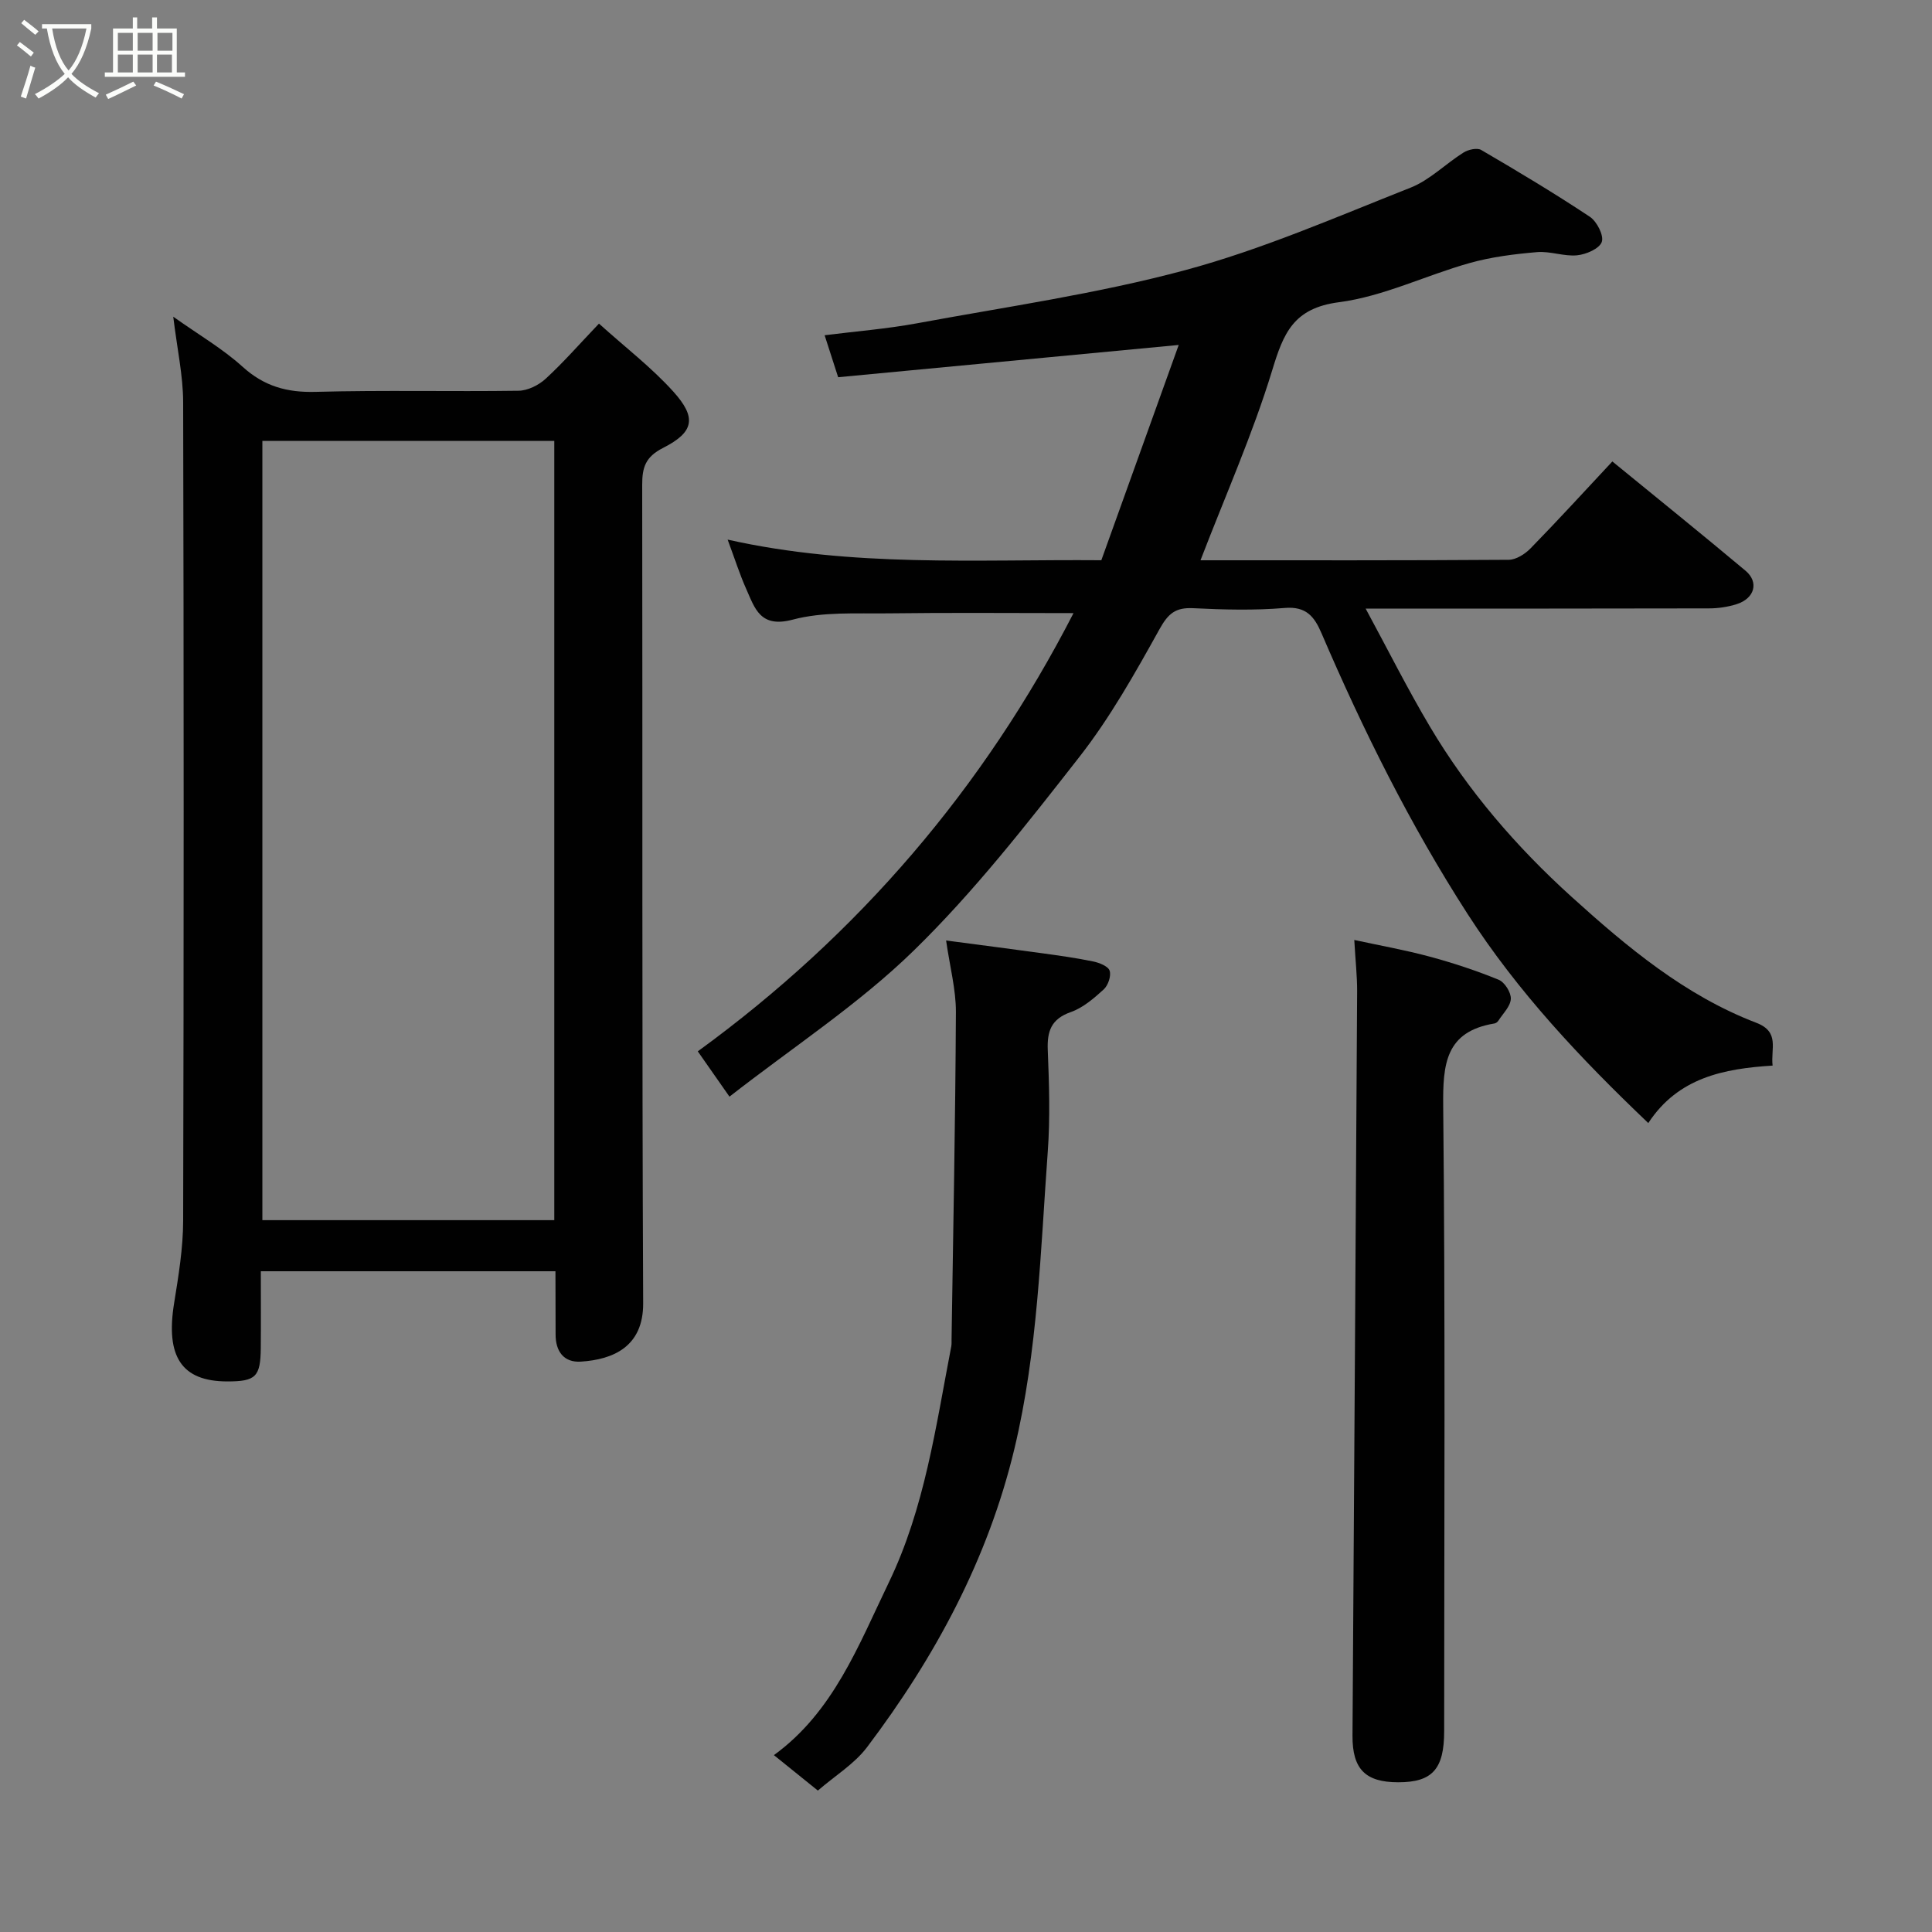 <svg enable-background="new 0 0 400 400" viewBox="0 0 400 400" xmlns="http://www.w3.org/2000/svg"><rect x="0" y="0" width="400" height="400" fill="#808080" stroke="none"/><path d="m6.4 11.7c-1-.8-1.9-1.6-2.9-2.3l.6-.7c.9.7 1.9 1.4 2.9 2.2zm-2.1 8.3c.7-2.1 1.4-4.2 2-6.4.2.1.6.3 1 .4-.7 2.3-1.3 4.4-1.9 6.4zm3-12.8c-1.1-.9-2.1-1.7-2.9-2.4l.6-.7c1 .8 2 1.5 3 2.4zm1.4-1.3v-.9h10.2v.9c-.9 4.2-2.3 7.3-4.1 9.4 1.3 1.4 3.2 2.7 5.7 4-.2.2-.4.5-.7.9-2.5-1.4-4.4-2.7-5.7-4.2-1.4 1.5-3.5 3-6.1 4.4 0 0 0 0-.1-.1-.3-.4-.5-.7-.7-.8 2.7-1.4 4.7-2.8 6.2-4.2-1.8-2.2-3-5.3-3.7-9.4zm9.2 0h-7.1c.6 3.8 1.7 6.7 3.4 8.7 1.7-2 2.9-4.8 3.7-8.7z" fill="#fbfcfa"/><path d="m31.6 3.6h.9v2.3h4.1v9.1h1.7v.9h-16.6v-.9h1.7v-9.1h4.1v-2.3h.9v2.3h3.1v-2.3zm-4 13.3.6.8c-1.9.9-3.8 1.9-5.8 2.8-.2-.3-.3-.6-.5-.9 2-.9 3.9-1.8 5.7-2.7zm-3.2-10.1v3.7h3.1v-3.7zm0 4.5v3.7h3.1v-3.7zm4.1-4.5v3.7h3.1v-3.7zm0 4.5v3.7h3.1v-3.7zm9.1 9.1c-2.1-1.1-4.1-2-5.8-2.7l.5-.8c2.2.9 4.1 1.8 5.8 2.6zm-1.9-13.6h-3.1v3.7h3.1zm-3.2 4.5v3.7h3.1v-3.7z" fill="#fbfcfa"/><g fill="#010101"><path d="m248.55 116c21.17 0 42.49.05 63.81-.1 1.53-.01 3.38-1.19 4.53-2.37 5.65-5.79 11.12-11.77 16.93-17.99 9.38 7.67 18.55 15.06 27.57 22.62 2.83 2.37 1.89 5.74-1.82 6.92-1.83.58-3.83.88-5.75.88-23.33.06-46.66.04-71.08.04 4.63 8.55 8.7 16.68 13.33 24.47 7.87 13.26 17.91 24.89 29.28 35.18 11.51 10.42 23.51 20.46 38.28 26.11 4.93 1.89 2.94 5.4 3.37 8.86-10.08.63-19.57 2.47-25.74 11.9-14.14-13.48-27-27.15-37.39-43.26-11.92-18.5-21.62-38.01-30.26-58.14-1.47-3.43-3.15-5.62-7.6-5.25-6.29.53-12.67.36-18.98.05-3.64-.18-5.16 1.09-6.96 4.33-5.06 9.11-10.22 18.31-16.61 26.48-10.83 13.85-21.74 27.85-34.28 40.08-11.39 11.11-24.98 19.96-38.15 30.24-2.46-3.51-4.37-6.25-6.56-9.38 33.42-24.32 59.25-54.64 77.79-90.73-12.77 0-25.59-.12-38.41.05-6.6.08-13.47-.37-19.73 1.3-6.74 1.79-7.83-2.33-9.64-6.39-1.32-2.96-2.3-6.06-3.83-10.18 25.82 5.79 51.35 4.06 77.37 4.27 5.28-14.69 10.54-29.33 16.02-44.57-24.28 2.3-47.36 4.49-70.51 6.68-.95-2.94-1.78-5.54-2.8-8.69 6.57-.83 12.87-1.32 19.05-2.46 18.59-3.44 37.4-6.12 55.6-11.02 15.94-4.29 31.25-10.99 46.67-17.08 3.99-1.58 7.25-4.95 10.98-7.28.98-.61 2.8-1.02 3.64-.52 7.6 4.44 15.16 8.96 22.49 13.83 1.46.97 2.94 3.88 2.47 5.21-.49 1.4-3.25 2.59-5.13 2.77-2.71.26-5.56-.9-8.28-.66-4.69.4-9.44.99-13.95 2.26-9.08 2.55-17.84 6.91-27.05 8.11-9.44 1.23-11.49 6.4-13.84 14.15-4.02 13.16-9.66 25.84-14.83 39.28z"/><path d="m115 263.2c-20.5 0-40.43 0-61 0 0 5.38.04 10.64-.01 15.91-.05 5.96-1.06 6.9-6.92 6.9-9.55 0-12.8-5.22-11.02-16.21.91-5.65 1.86-11.38 1.87-17.08.14-56.48.14-112.96 0-169.43-.01-5.51-1.24-11.01-2.05-17.72 5.31 3.77 10.22 6.62 14.34 10.35 4.48 4.06 9.22 5.38 15.17 5.21 13.98-.38 27.99-.03 41.98-.23 1.91-.03 4.16-1.15 5.61-2.48 3.66-3.36 6.95-7.13 11.04-11.42 5.44 4.91 10.88 9.07 15.39 14.07 4.88 5.41 4.32 8.39-2.11 11.66-3.66 1.86-4.34 4.03-4.33 7.67.09 56.48-.06 112.96.2 169.43.04 9-6.22 11.65-12.9 12.08-3.52.23-5.26-2.13-5.23-5.68-.01-4.16-.03-8.32-.03-13.03zm-.24-171.91c-20.52 0-40.45 0-60.44 0v161.33h60.44c0-53.96 0-107.54 0-161.33z"/><path d="m280.39 194.61c5.29 1.15 10.51 2.07 15.61 3.45 4.85 1.31 9.65 2.89 14.29 4.79 1.24.51 2.58 2.64 2.51 3.96-.08 1.56-1.63 3.04-2.59 4.53-.17.26-.51.51-.81.56-10.14 1.67-10.69 8.41-10.6 17.14.44 43.12.21 86.25.2 129.37 0 7.89-2.47 10.6-9.53 10.59-6.77 0-9.49-2.72-9.45-9.64.32-51.39.67-102.77.96-154.16.01-3.08-.34-6.17-.59-10.59z"/><path d="m195.88 194.72c7.2.95 13.51 1.76 19.82 2.63 3.55.49 7.12.98 10.63 1.71 1.27.26 3.11.99 3.41 1.92.35 1.08-.32 3.03-1.22 3.86-2.03 1.85-4.28 3.8-6.8 4.69-4.08 1.43-4.95 3.95-4.79 7.89.28 6.98.51 14.02 0 20.98-1.5 20.59-2.06 41.29-6.9 61.52-5.49 22.93-16.44 43.18-30.52 61.82-2.62 3.47-6.63 5.9-10.18 8.98-2.88-2.33-5.91-4.77-9.1-7.34 12.31-8.94 17.49-22.68 23.77-35.7 7.47-15.48 9.74-32.32 12.95-48.92.09-.48.05-1 .06-1.5.34-22.59.79-45.17.9-67.76.01-4.63-1.24-9.28-2.03-14.78z"/></g></svg>
